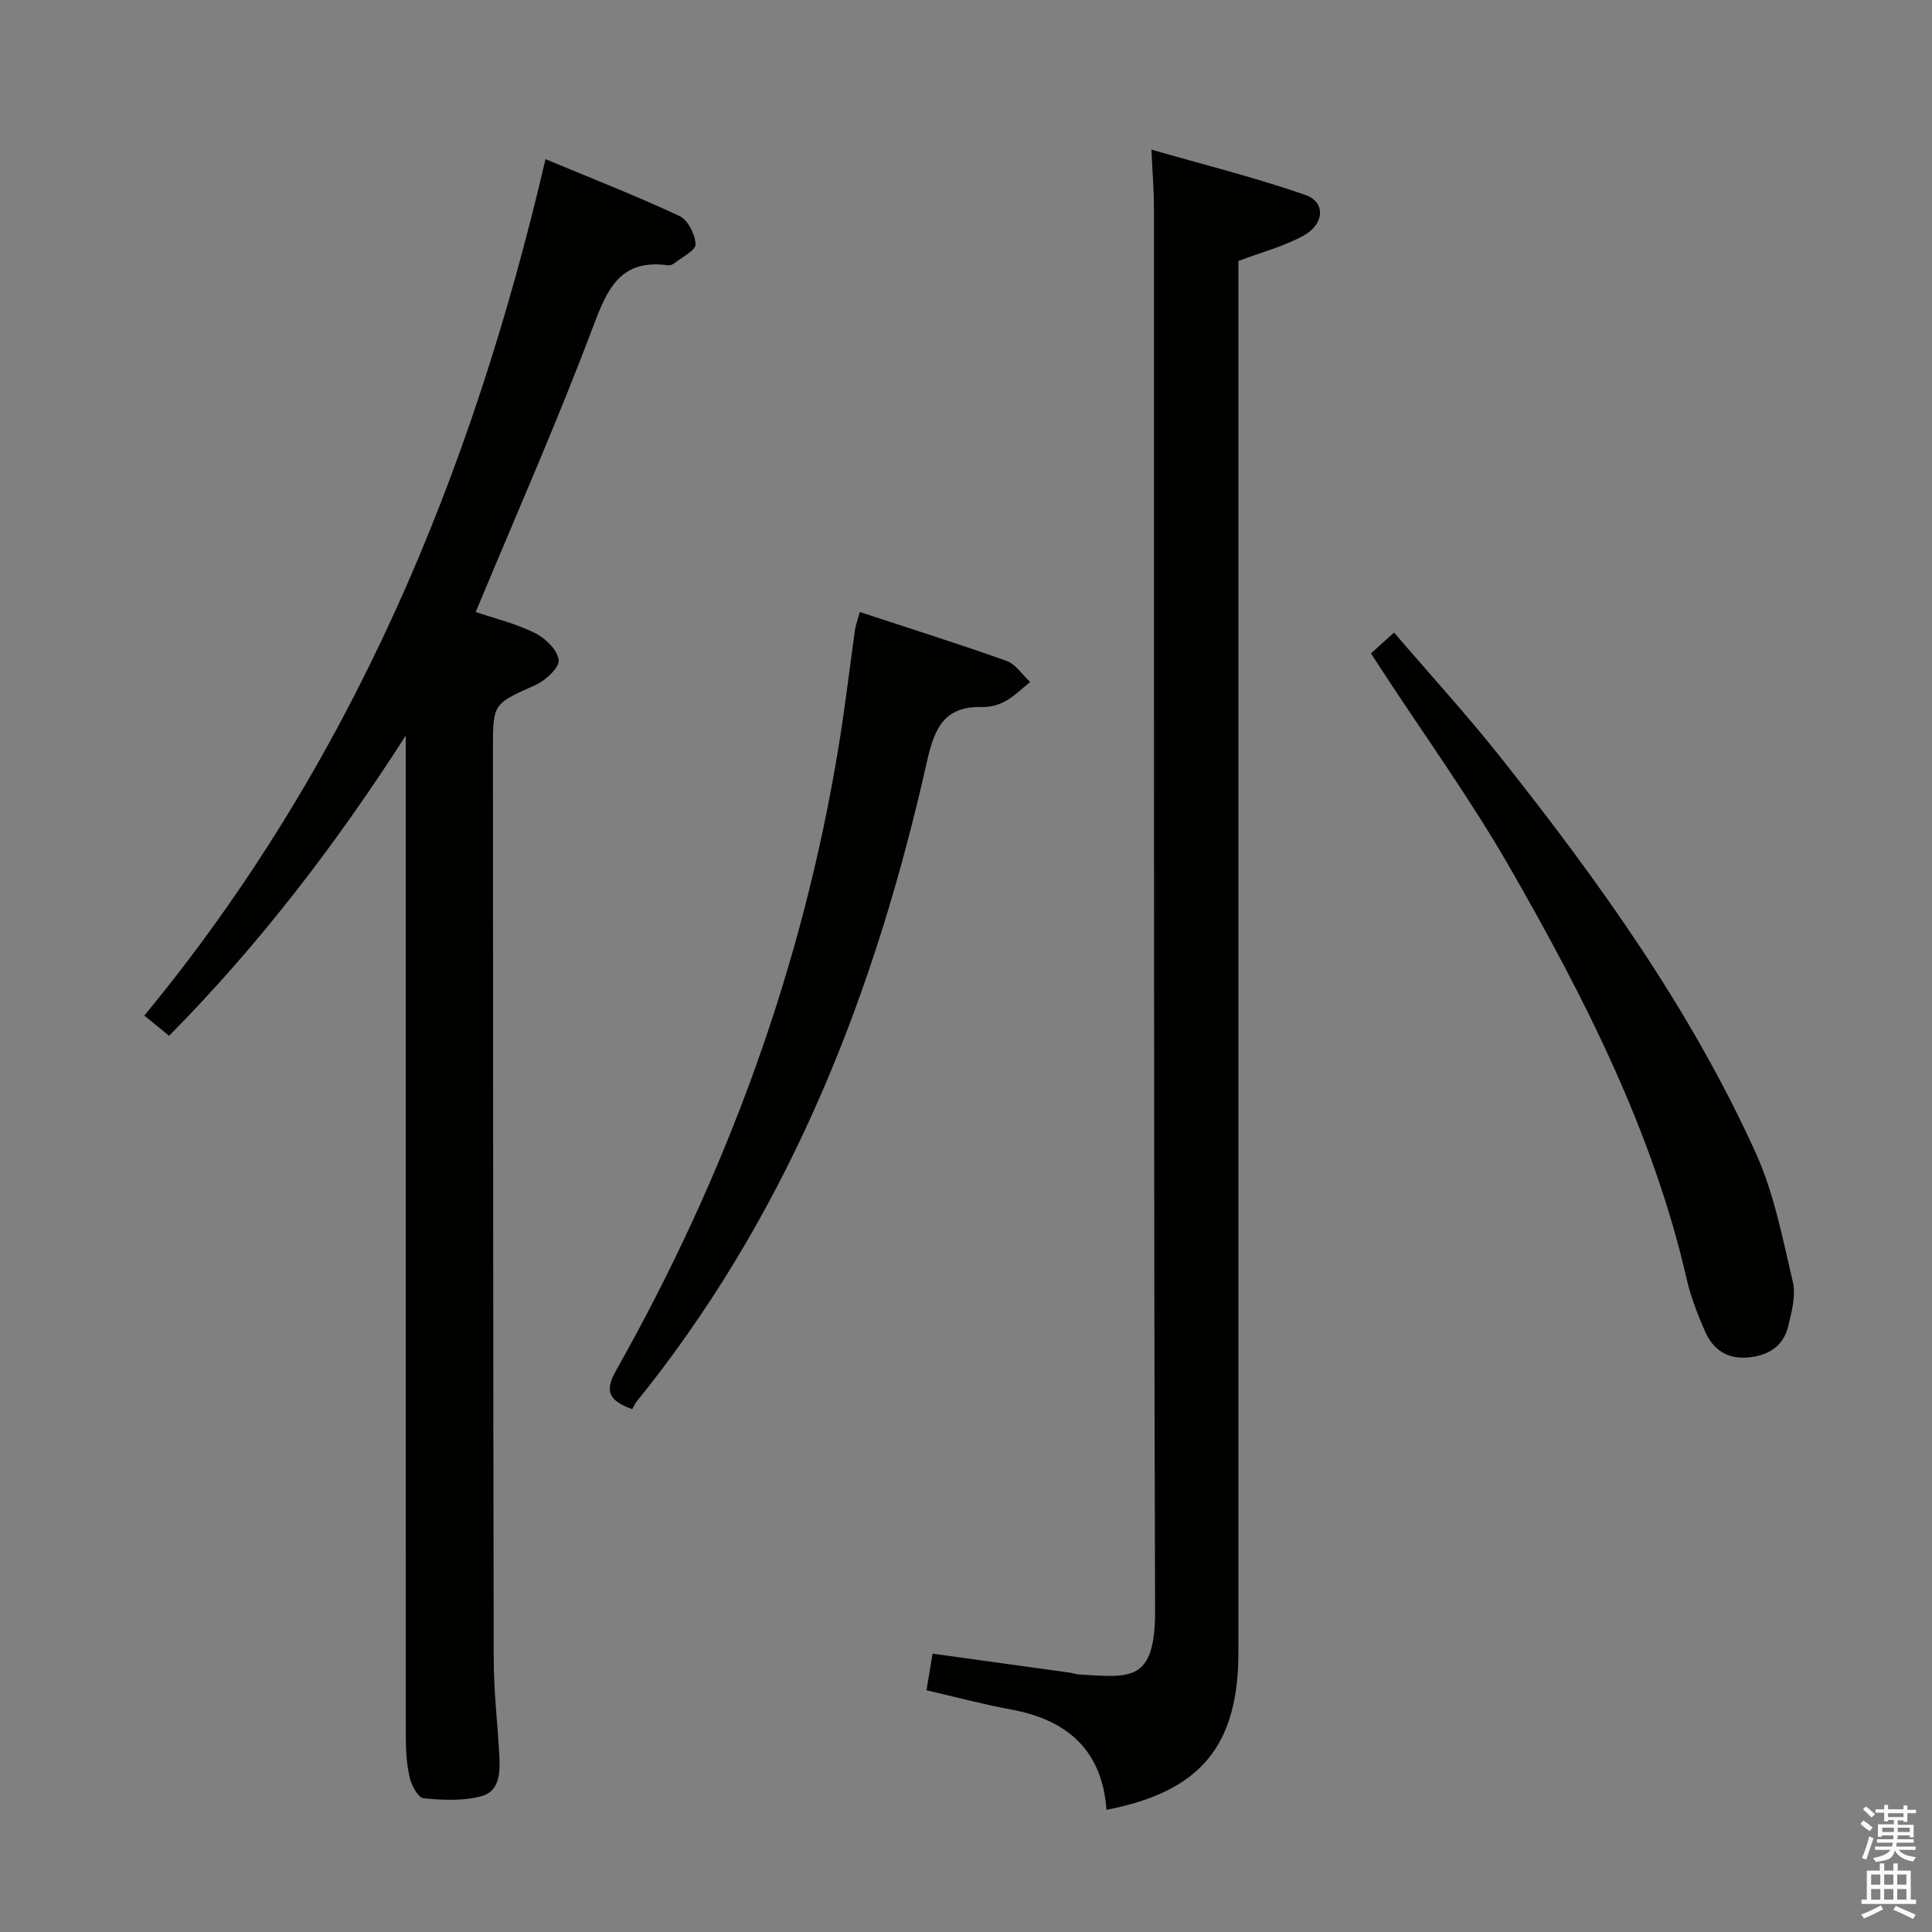 <svg enable-background="new 0 0 400 400" viewBox="0 0 400 400" xmlns="http://www.w3.org/2000/svg"><rect x="0" y="0" width="400" height="400" fill="#808080" stroke="none"/><path d="m385.2 377.6.6-.7c.6.4 1.3.9 1.9 1.5l-.6.7c-.8-.5-1.4-1-1.9-1.5zm.3 7.1c.6-1.4 1.1-2.9 1.5-4.5.3.1.6.3.9.4-.5 1.4-1 2.9-1.5 4.4zm.2-10.1.6-.6c.7.5 1.3 1.1 1.9 1.6l-.7.7c-.6-.6-1.2-1.2-1.8-1.7zm8.4-.8h.8v.9h1.8v.7h-1.8v1.8h-.8v-.3h-1.2v.9h3.3v2.6h-.8v-.4h-2.5c0 .3 0 .6-.1.8h3.4v.7h-3.5c0 .3-.1.6-.1.8h4v.7h-3.5c.7.9 1.9 1.3 3.6 1.5-.2.2-.4.5-.6.9-1.9-.3-3.2-1.1-3.8-2.3-.5 2.1-1.8 2-3.9 2.4-.2-.3-.4-.5-.6-.8 1.9-.4 3.1-.9 3.6-1.7h-3.2v-.7h3.5c.1-.2.1-.5.2-.8h-3.3v-.7h3.4c0-.2 0-.5 0-.8h-2.4v.3h-.8v-2.6h3.3v-.9h-1.2v.3h-.8v-1.8h-1.8v-.7h1.8v-.9h.8v.9h3.2zm-4.4 5.5h2.4c0-.3 0-.6 0-.9h-2.4zm1.2-3.1h3.2v-.8h-3.2zm4.4 2.2h-2.4v.9h2.5v-.9z" fill="#fafafb"/><path d="m389.2 385.8h.9v1.5h1.9v-1.5h.9v1.5h2.7v6h1.1v.9h-11.3v-.9h1.1v-6h2.7zm.2 8.7.5.8c-1.2.6-2.5 1.3-4 1.9-.2-.3-.3-.6-.6-.8 1.6-.6 3-1.3 4.1-1.9zm-2-4.3h1.9v-2.1h-1.9zm0 3.1h1.9v-2.2h-1.9zm2.7-3.1h1.9v-2.1h-1.9zm0 3.1h1.9v-2.2h-1.9zm2.4 1.3c1.4.6 2.7 1.2 4.1 1.8l-.5.9c-1.5-.7-2.8-1.4-4.1-1.9zm2.2-6.5h-1.9v2.1h1.9zm-1.9 5.2h1.9v-2.2h-1.9z" fill="#fafafb"/><g fill="#010100"><path d="m84 152.31c-14.36 22.37-30.22 43.16-48.99 62.14-1.7-1.39-3.21-2.62-5.13-4.19 42.8-51.85 67.83-111.94 83.06-177.31 9.61 4.01 18.82 7.61 27.76 11.78 1.73.81 3.21 3.8 3.31 5.85.06 1.23-2.77 2.63-4.35 3.89-.36.29-.96.51-1.4.45-9.64-1.31-12.44 4.62-15.39 12.5-7.45 19.84-16.05 39.25-24.38 59.29 3.64 1.24 8.14 2.33 12.21 4.32 2.17 1.06 4.73 3.53 4.97 5.61.18 1.57-2.72 4.25-4.81 5.19-8.72 3.92-8.8 3.75-8.8 13.21.03 62.81.03 125.63.16 188.44.01 6.64.79 13.28 1.16 19.92.19 3.43.11 7.43-3.64 8.46-3.79 1.05-8.05.83-12.04.46-1.11-.1-2.47-2.61-2.85-4.21-.65-2.71-.83-5.59-.83-8.4-.03-67.32-.02-134.63-.02-201.95 0-1.82 0-3.63 0-5.45z"/><path d="m229.09 374.7c-.89-12.29-8.08-18.63-19.78-20.77-5.69-1.04-11.3-2.55-17.49-3.98.42-2.51.82-4.89 1.26-7.58 9.56 1.32 19 2.62 28.44 3.94.66.09 1.3.34 1.96.38 10.5.58 15.72 1.76 15.67-13.34-.32-96.82-.19-193.64-.24-290.47 0-3.47-.3-6.94-.52-11.9 10.85 3.12 21.52 5.78 31.85 9.37 4.22 1.47 4.03 5.99-.32 8.41-3.99 2.23-8.57 3.39-13.52 5.27v6 281.97c.01 19.45-7.84 28.94-27.31 32.7z"/><path d="m178.01 126.71c10.35 3.41 20.44 6.57 30.38 10.12 1.91.68 3.27 2.88 4.89 4.37-1.69 1.35-3.25 2.93-5.11 3.97-1.39.78-3.18 1.25-4.77 1.21-7.92-.21-9.92 4.31-11.5 11.36-10.54 46.96-27.66 91.1-57.69 129.43-.82 1.05-1.69 2.05-2.48 3.12-.39.53-.66 1.15-.83 1.46-4.74-1.71-5.83-3.62-3.37-7.97 22.87-40.53 38.7-83.62 46.17-129.65 1.28-7.86 2.19-15.78 3.31-23.66.15-1.09.56-2.16 1-3.76z"/><path d="m283.84 135.29c1.52-1.37 2.85-2.58 4.78-4.33 7.49 8.73 15.08 17.04 22.05 25.83 20.28 25.57 39.3 52.05 52.84 81.92 3.78 8.33 5.55 17.63 7.66 26.62.68 2.88-.21 6.28-.95 9.3-1.04 4.23-4.28 6.1-8.48 6.43-4.19.33-7.1-1.7-8.7-5.34-1.53-3.49-2.95-7.09-3.8-10.79-7.03-30.65-21.16-58.3-36.62-85.26-8.08-14.09-17.65-27.34-26.55-40.96-.69-1.09-1.41-2.17-2.23-3.42z"/></g></svg>